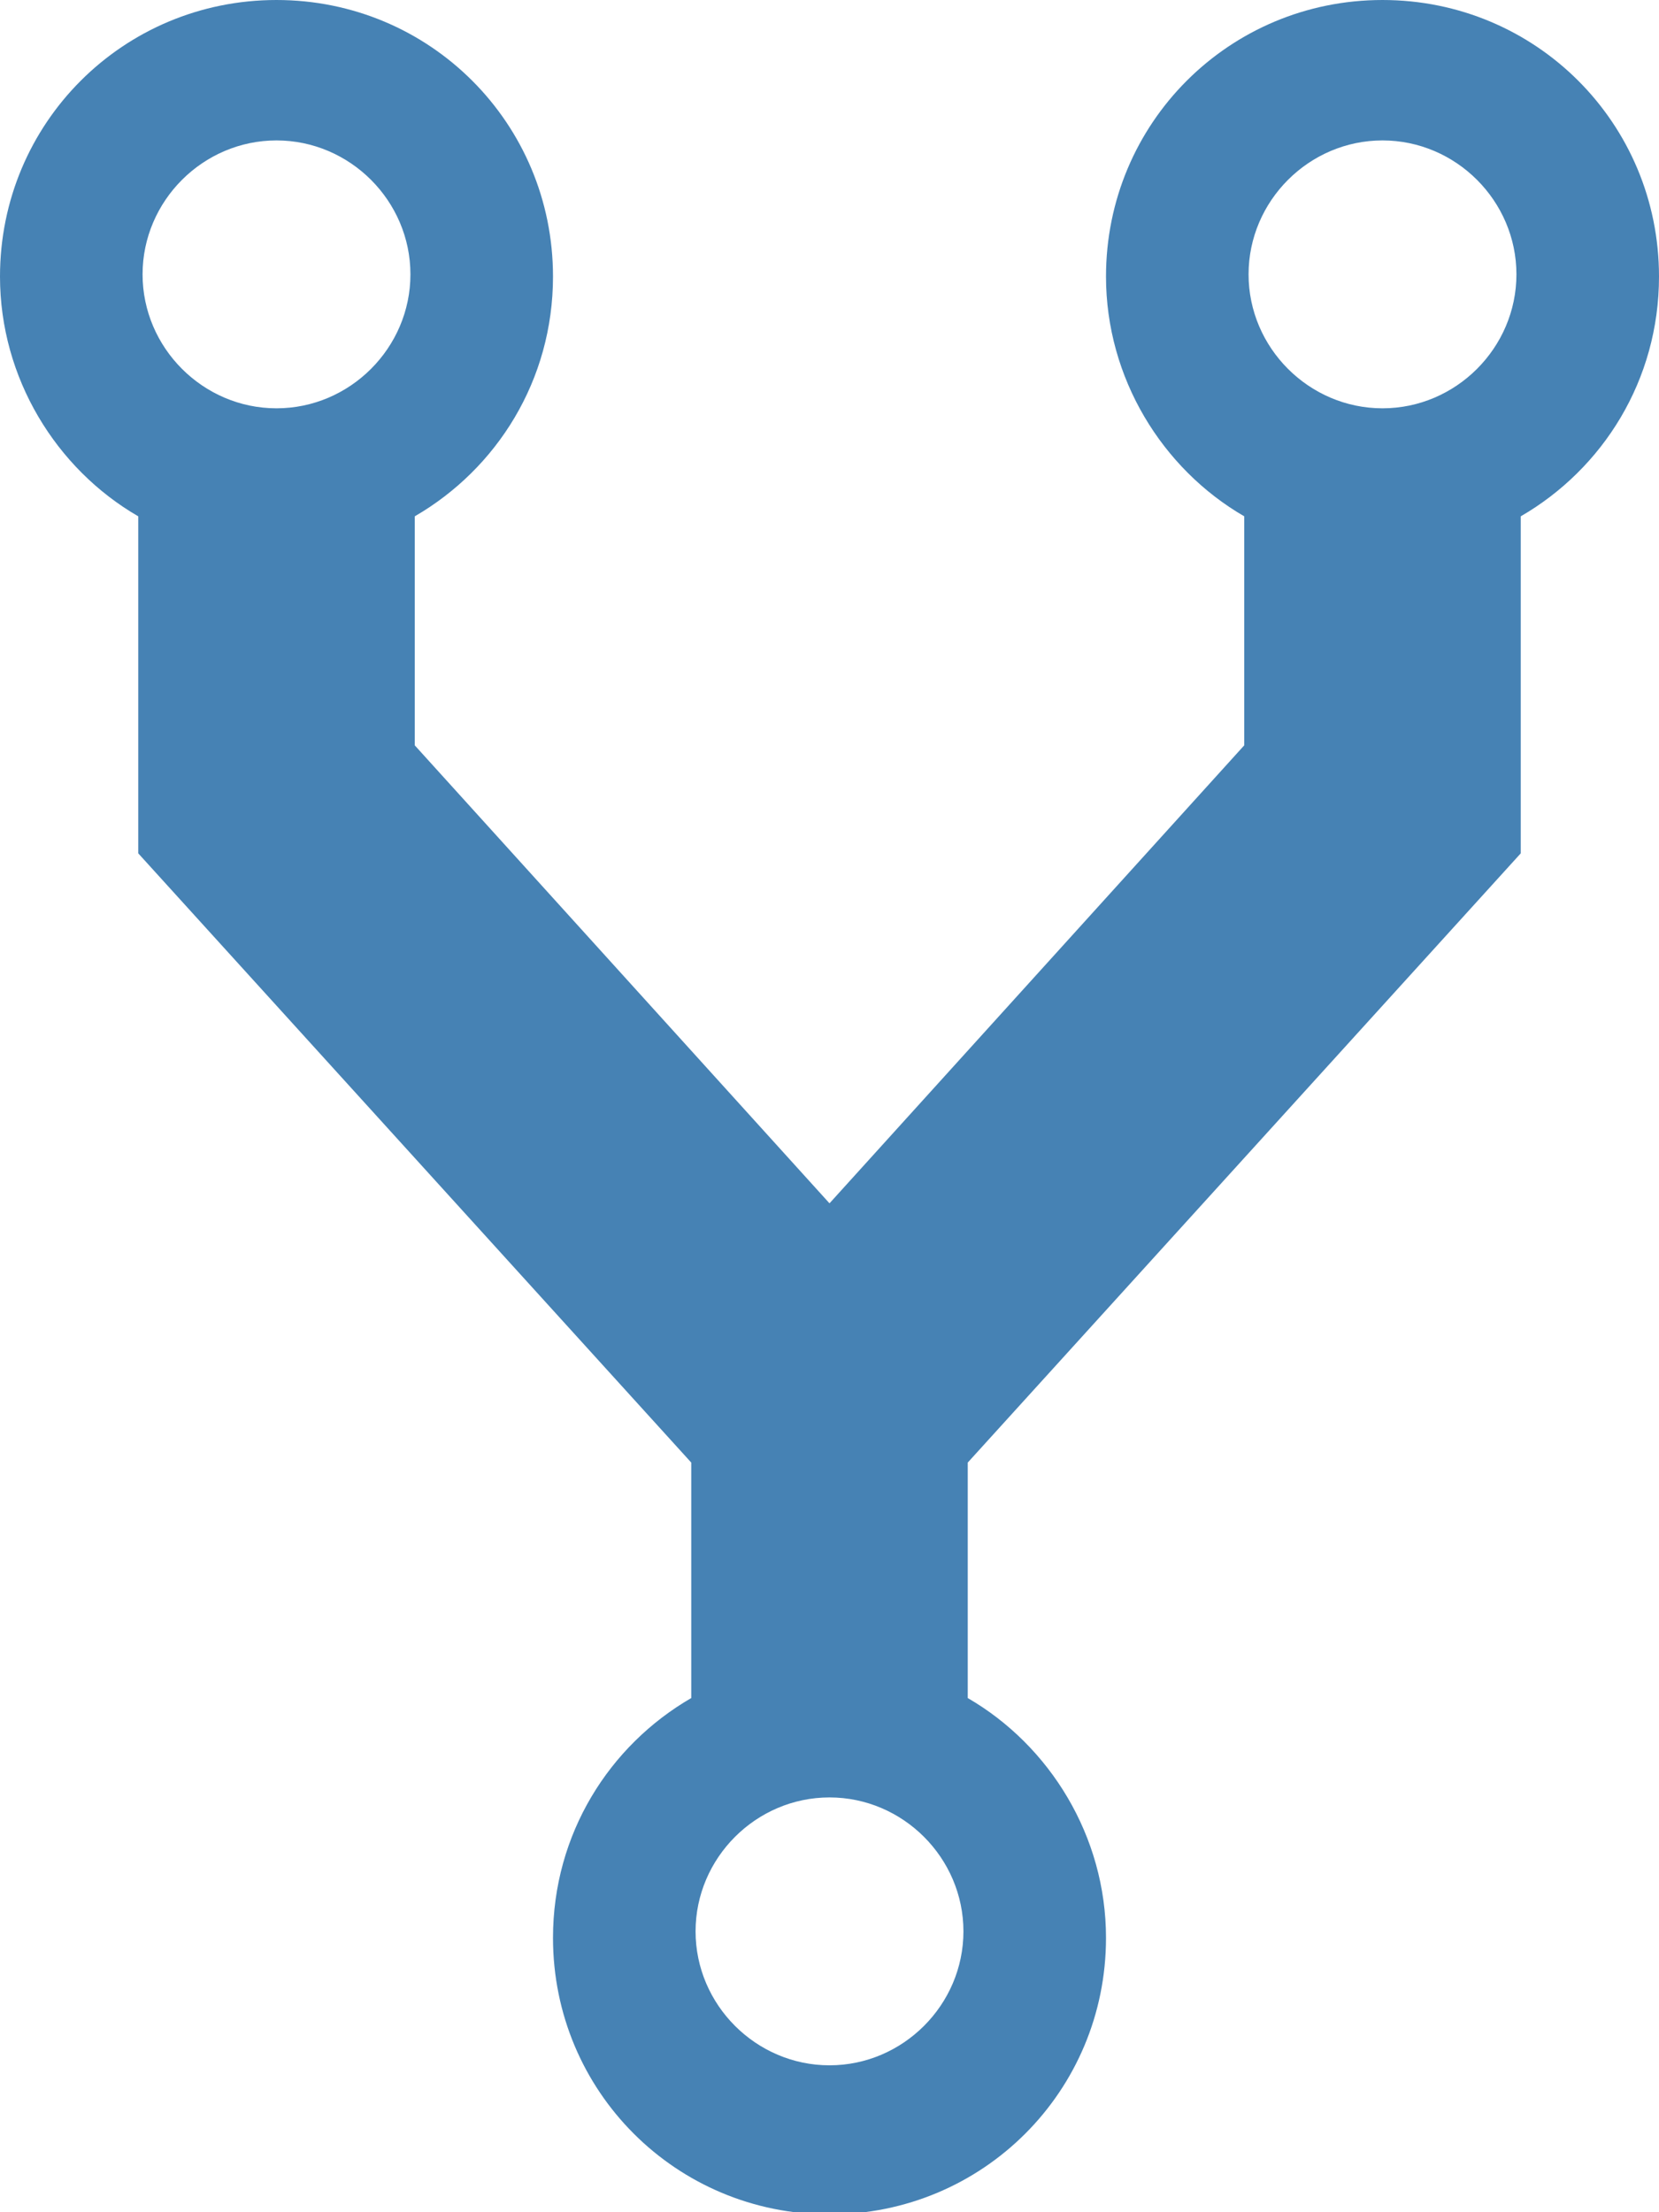 <svg height="1024" width="768" xmlns="http://www.w3.org/2000/svg"><path d="M768 128C768 57 711 0 640 0S512 57 512 128c0 47 26 89 64 111v106L384 557 192 345V239c38-22 64-63 64-111C256 57 199 0 128 0S0 57 0 128c0 47 26 89 64 111v156l256 282v109c-38 22-64 63-64 111 0 71 57 128 128 128s128-57 128-128c0-47-26-89-64-111V677l256-282V239c38-22 64-63 64-111zM128 65c34 0 62 28 62 62s-28 62-62 62-62-28-62-62 28-62 62-62zm256 891c-34 0-62-28-62-62s28-62 62-62 62 28 62 62-28 62-62 62zM640 65c34 0 62 28 62 62s-28 62-62 62-62-28-62-62 28-62 62-62z" fill="#4682b4"/></svg>